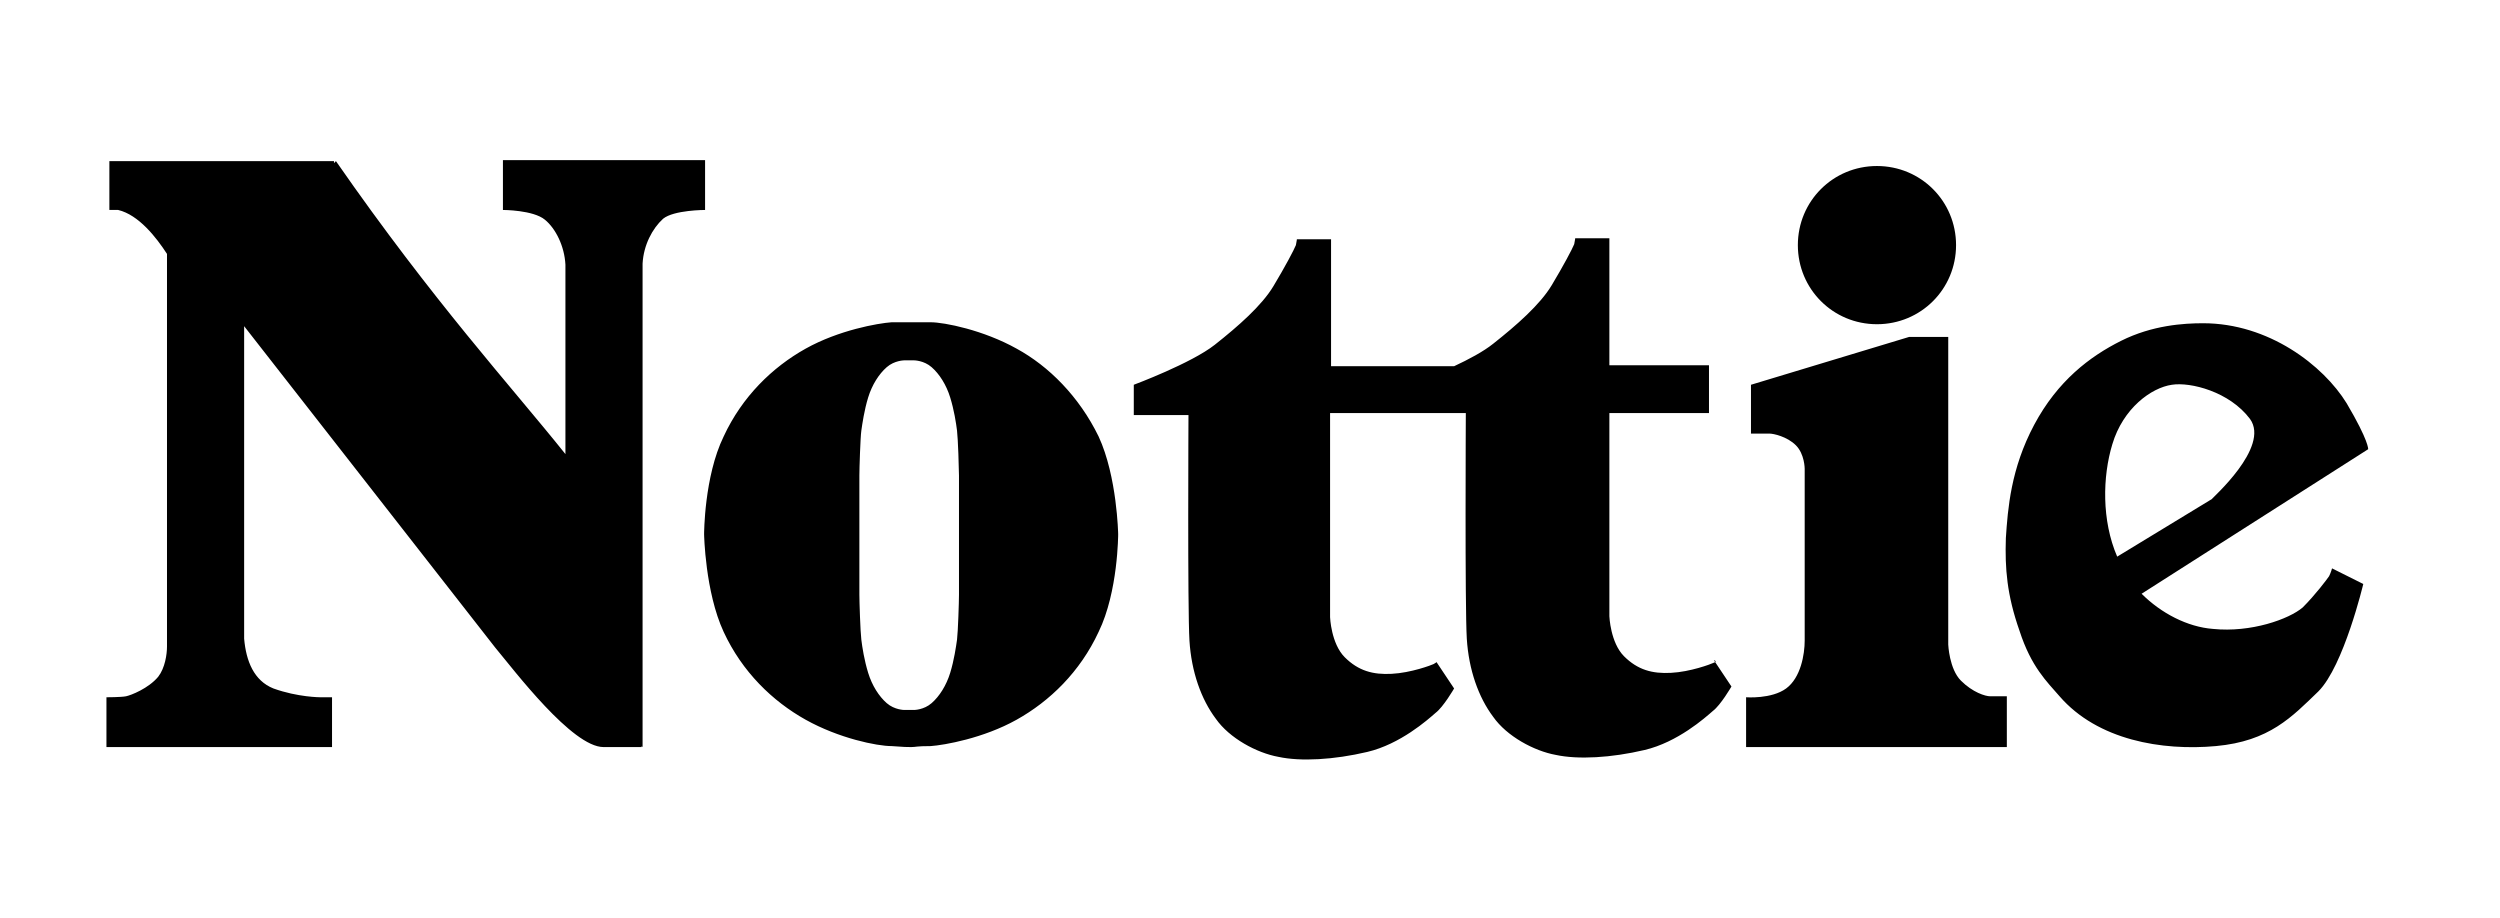 <?xml version="1.0" encoding="utf-8"?>
<!-- Generator: Adobe Illustrator 27.6.1, SVG Export Plug-In . SVG Version: 6.00 Build 0)  -->
<svg version="1.1" id="레이어_1" xmlns="http://www.w3.org/2000/svg" xmlns:xlink="http://www.w3.org/1999/xlink" x="0px"
	 y="0px" viewBox="0 0 256 94" style="enable-background:new 0 0 256 94;" xml:space="preserve">
<path d="M205.5,71.3v5.2h-26.7v-5.1c0,0,2.6,0.2,4.1-0.9c1.5-1.1,1.9-3.5,1.9-4.9s0-17.6,0-17.6s0-1.5-0.9-2.4
	c-0.9-0.9-2.3-1.2-2.7-1.2c-0.4,0-1.9,0-1.9,0v-5l16.2-4.9h4V66c0,0,0.1,2.5,1.3,3.7c1.2,1.2,2.5,1.6,3,1.6
	C204.1,71.3,205.5,71.3,205.5,71.3z M192.2,33.2c4.5,0,8.1-3.6,8.1-8.1s-3.6-8.1-8.1-8.1c-4.5,0-8.1,3.6-8.1,8.1
	S187.7,33.2,192.2,33.2z M175.4,67.9c-0.2,0.1-2.3,0.9-4.3,1c-1.9,0.1-3.4-0.3-4.8-1.7c-1.4-1.4-1.5-4.1-1.5-4.1V42.3h10.2v-4.9
	h-10.2v-13h-3.5c0,0,0,0.1-0.1,0.6c-0.2,0.5-1.1,2.2-2.3,4.2s-3.6,4.1-6,6c-1,0.8-2.5,1.6-4,2.3h-12.6v-13h-3.5c0,0,0,0.1-0.1,0.6
	c-0.2,0.5-1.1,2.2-2.3,4.2c-1.2,2-3.6,4.1-6,6c-2.4,1.9-8.3,4.1-8.3,4.1v3.1l5.6,0c0,0-0.1,19.8,0.1,23.1c0.2,3.2,1.2,6,2.7,8
	c1.4,2,4.2,3.5,6.4,3.9c2.3,0.5,5.7,0.3,9.1-0.5c3.4-0.8,6.2-3.3,7-4c0.8-0.6,1.9-2.5,1.9-2.5l-1.8-2.7c0,0-0.1,0.1-0.3,0.2
	c-0.2,0.1-2.3,0.9-4.3,1c-1.9,0.1-3.4-0.3-4.8-1.7c-1.4-1.4-1.5-4.1-1.5-4.1V42.3h8.3l5.6,0c0,0-0.1,19.8,0.1,23.1
	c0.2,3.2,1.2,6,2.7,8c1.4,2,4.2,3.5,6.4,3.9c2.3,0.5,5.7,0.3,9.1-0.5c3.4-0.8,6.2-3.3,7-4c0.8-0.6,1.9-2.5,1.9-2.5l-1.8-2.7
	C175.8,67.7,175.7,67.8,175.4,67.9z M242.5,46l-23.2,14.8c2,2,4.7,3.4,7.3,3.6c3.9,0.4,7.8-1,9.2-2.2c1.3-1.3,2.5-2.9,2.7-3.2
	c0.2-0.4,0.3-0.8,0.3-0.8l3.2,1.6c0,0-2,8.4-4.6,11c-2.7,2.6-5,5.1-10.5,5.6c-5.5,0.5-12.1-0.6-16-5.1c-1.3-1.5-2.9-3-4.1-6.7
	c-1.3-3.7-1.5-6.4-1.4-9.5c0.2-3,0.5-7.1,2.9-11.6s5.7-7,8.9-8.6c3.2-1.6,6.4-1.8,8.4-1.8c6.7,0,12.3,4.3,14.7,8.2
	C242.6,45.2,242.5,46,242.5,46z M230.4,42.9c-2.1-2.8-6.1-3.8-8-3.5c-2.1,0.3-5,2.4-6.1,6.1c-1,3.3-1.1,7.8,0.5,11.5l9.7-5.9
	C226.4,51.1,232.5,45.8,230.4,42.9z M112.5,44.7c1.9,4.1,2,10,2,10s0,5.9-2,10c-1.9,4.1-5,7.1-8.4,9c-3.4,1.9-7.4,2.6-8.8,2.7
	c-1.5,0-1.5,0.1-2,0.1c-0.5,0-0.6,0-2-0.1c-1.5,0-5.4-0.8-8.8-2.7c-3.4-1.9-6.5-4.9-8.4-9c-1.9-4.1-2-10-2-10s0-5.9,2-10
	c1.9-4.1,5-7.1,8.4-9c3.4-1.9,7.4-2.6,8.8-2.7c1.5,0,1.5,0,2,0c0.5,0,0.6,0,2,0s5.4,0.8,8.8,2.7C107.4,37.5,110.5,40.6,112.5,44.7z
	 M98.2,48.7c0-0.6-0.1-3.8-0.2-4.6c-0.1-0.8-0.3-2.1-0.7-3.4c-0.4-1.3-1.1-2.4-1.9-3.1c-0.8-0.7-1.8-0.7-1.8-0.7l-0.5,0l-0.5,0
	c0,0-1,0-1.8,0.7c-0.8,0.7-1.5,1.8-1.9,3.1c-0.4,1.3-0.6,2.7-0.7,3.4s-0.2,3.9-0.2,4.6c0,0.6,0,6.1,0,6.1s0,5.4,0,6.1
	s0.1,3.8,0.2,4.6c0.1,0.8,0.3,2.1,0.7,3.4c0.4,1.3,1.1,2.4,1.9,3.1c0.8,0.7,1.8,0.7,1.8,0.7s0.4,0,0.5,0c0.1,0,0.5,0,0.5,0
	s1,0,1.8-0.7c0.8-0.7,1.5-1.8,1.9-3.1c0.4-1.3,0.6-2.7,0.7-3.4c0.1-0.8,0.2-3.9,0.2-4.6s0-6.1,0-6.1S98.2,49.3,98.2,48.7z
	 M72.2,21.5v-5.1h-5.6h-0.7h-5.7h-0.7h-8v5.1c0,0,3.1,0,4.3,1c1.1,0.9,2,2.7,2.1,4.6v19.4c-5.6-7-13.5-15.6-23.5-30l-0.2,0.2v-0.2
	h-23v5c0,0,0.4,0,0.9,0c2.1,0.5,3.9,2.8,5,4.5v8.3h0v31.9c0,0.8-0.2,2.2-0.9,3.1c-1,1.2-2.8,1.9-3.3,2c-0.5,0.1-2,0.1-2,0.1v5.1H17
	h1.2h3.8h2.6h9.4v-5.1h-1.2c0,0-2.3,0-4.8-0.9c-2-0.8-2.8-2.8-3-5.1V33.4l25.7,32.9c2,2.4,7.9,10.2,11.1,10.2h3.9l0-0.1l0.1,0.1V27
	c0.1-1.9,1-3.6,2.1-4.6C69,21.5,72.2,21.5,72.2,21.5z"/>
</svg>
